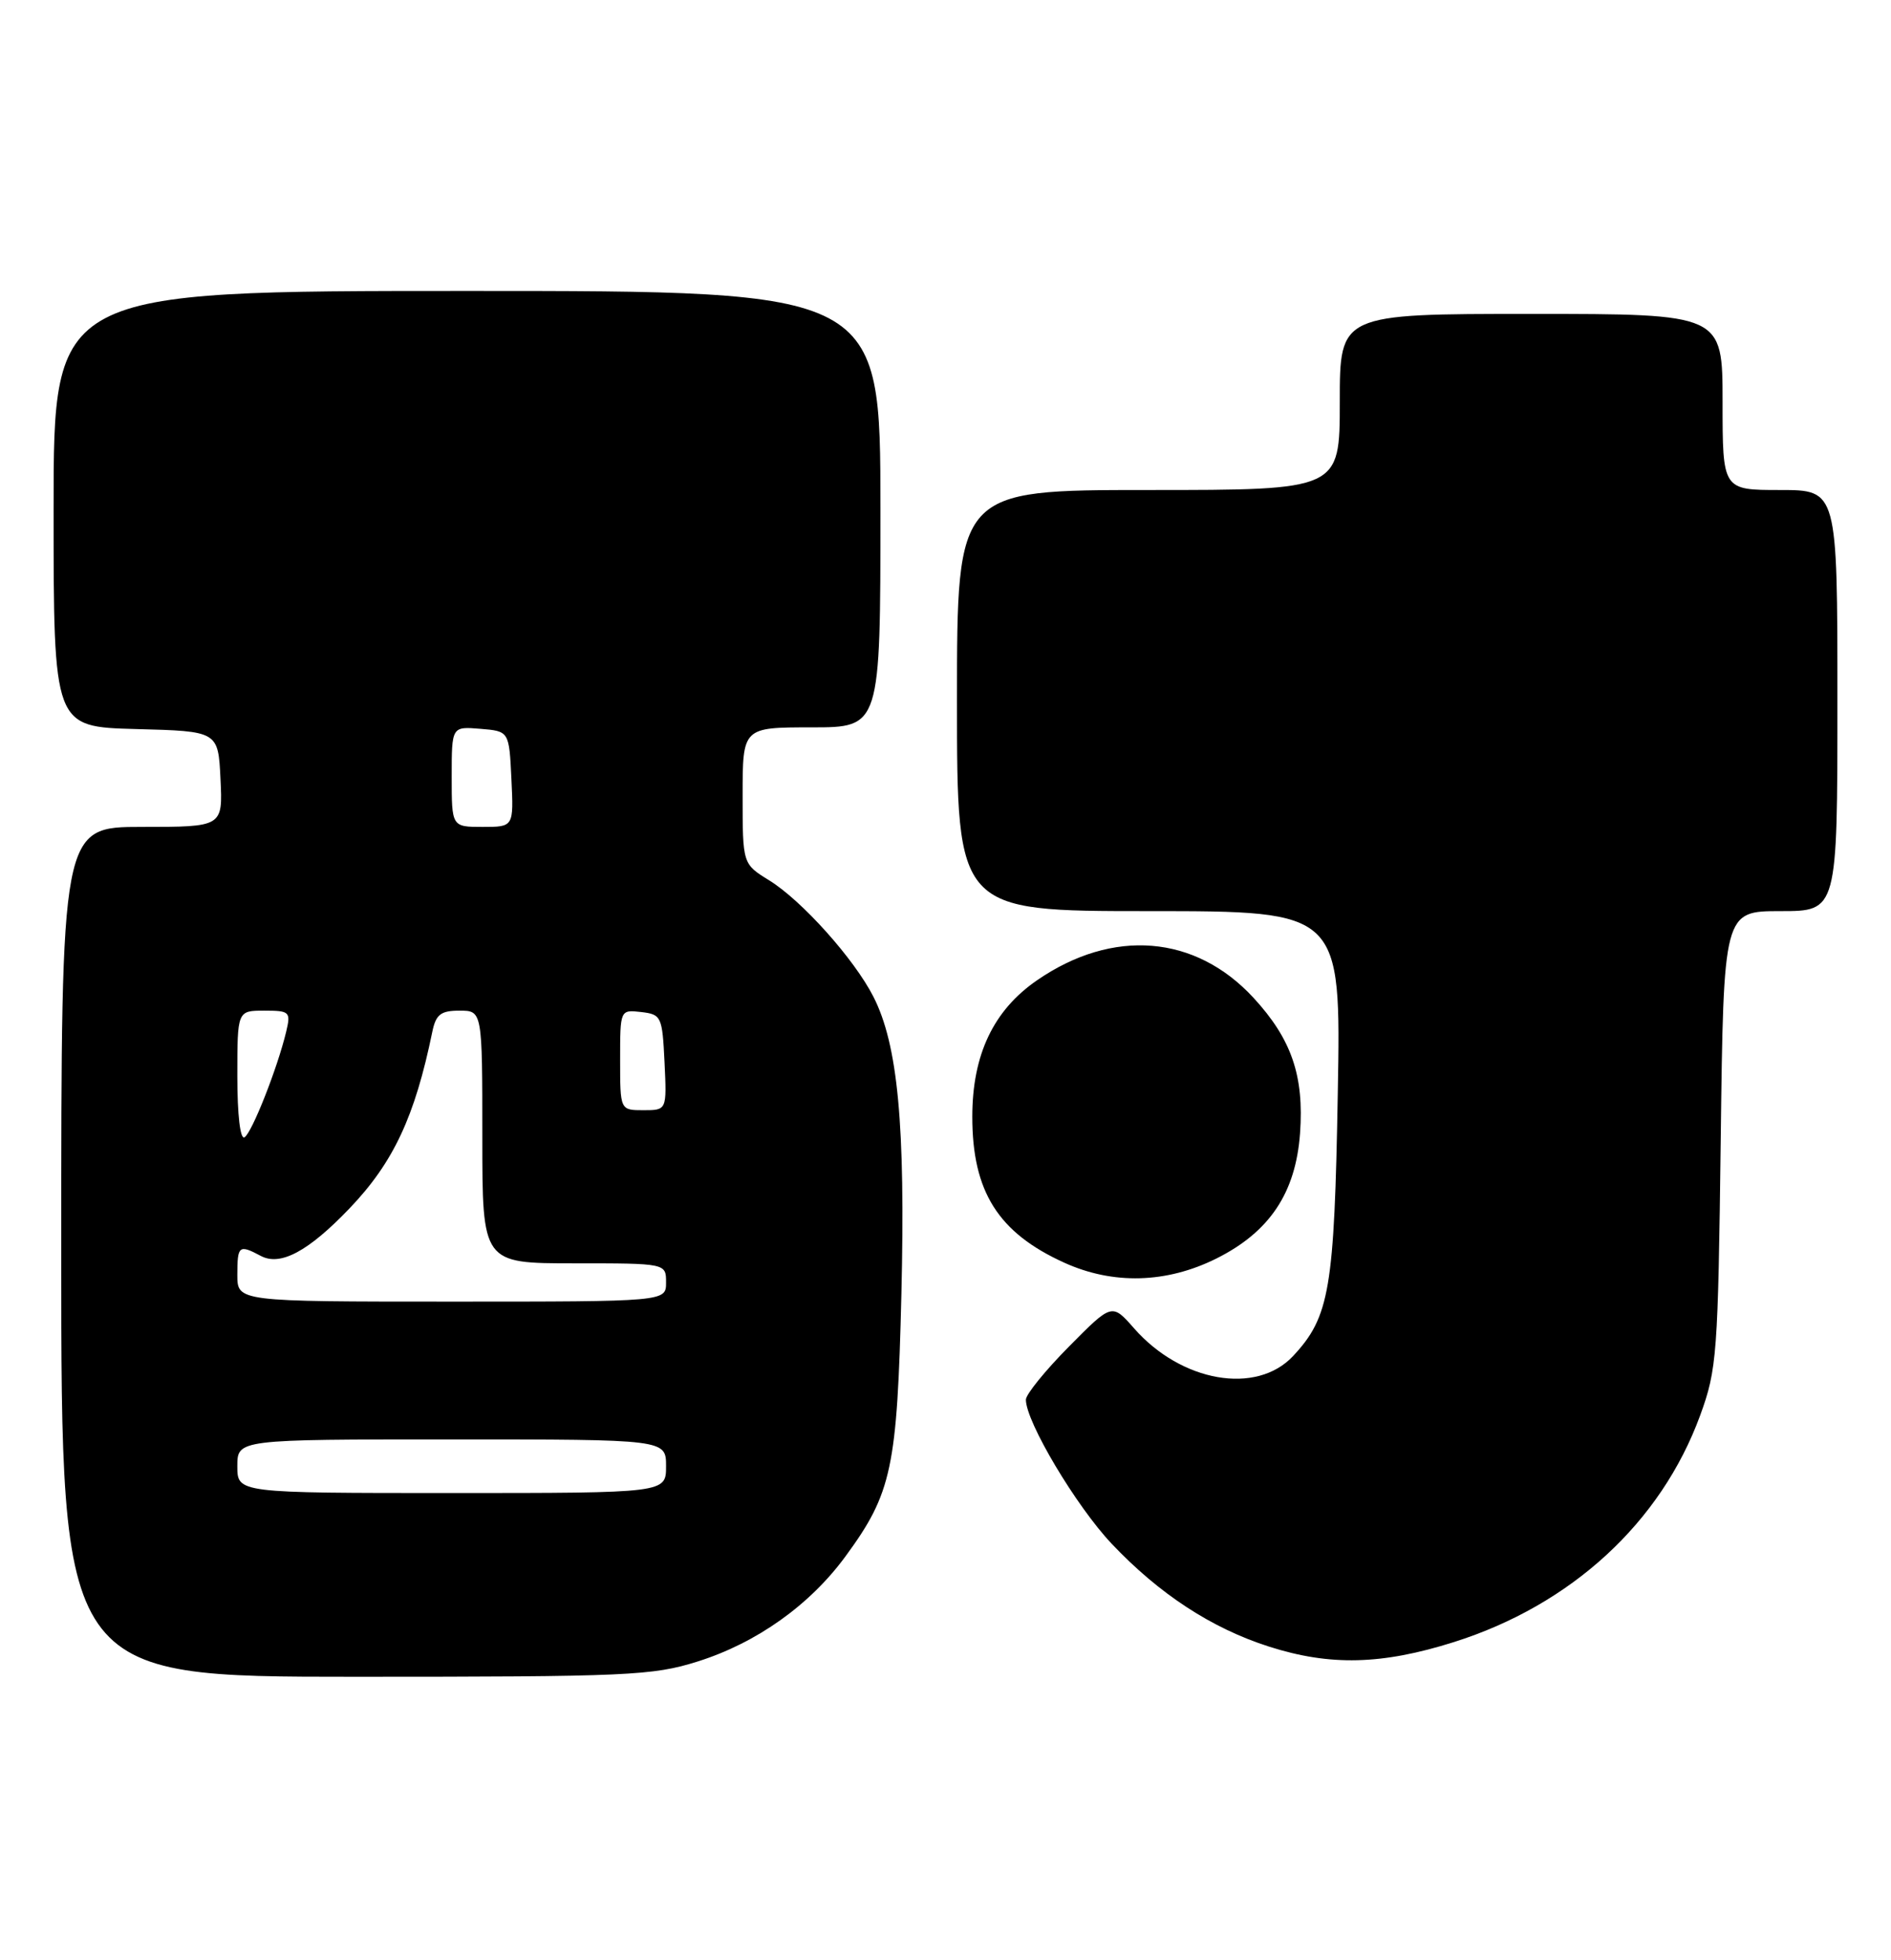 <?xml version="1.0" encoding="UTF-8" standalone="no"?>
<!DOCTYPE svg PUBLIC "-//W3C//DTD SVG 1.1//EN" "http://www.w3.org/Graphics/SVG/1.1/DTD/svg11.dtd" >
<svg xmlns="http://www.w3.org/2000/svg" xmlns:xlink="http://www.w3.org/1999/xlink" version="1.1" viewBox="0 0 247 256">
 <g >
 <path fill="currentColor"
d=" M 91.14 217.00 C 98.84 214.57 105.80 209.62 110.46 203.24 C 116.49 195.01 117.19 191.74 117.74 169.00 C 118.27 146.95 117.28 136.43 114.08 130.17 C 111.56 125.23 104.73 117.61 100.47 114.98 C 97.00 112.84 97.00 112.84 97.00 103.92 C 97.00 95.00 97.00 95.00 106.00 95.00 C 115.00 95.00 115.00 95.00 115.00 66.50 C 115.00 38.00 115.00 38.00 61.00 38.00 C 7.00 38.00 7.00 38.00 7.00 66.47 C 7.00 94.93 7.00 94.93 17.75 95.22 C 28.50 95.50 28.50 95.50 28.80 101.75 C 29.10 108.00 29.10 108.00 18.55 108.00 C 8.00 108.00 8.00 108.00 8.00 163.50 C 8.00 219.00 8.00 219.00 46.39 219.00 C 82.04 219.00 85.24 218.86 91.14 217.00 Z  M 189.90 214.47 C 205.25 209.62 216.95 198.85 222.07 184.87 C 224.27 178.84 224.41 176.91 224.76 148.75 C 225.13 119.00 225.13 119.00 232.57 119.00 C 240.00 119.00 240.00 119.00 240.00 91.50 C 240.00 64.00 240.00 64.00 232.50 64.00 C 225.00 64.00 225.00 64.00 225.00 52.50 C 225.00 41.00 225.00 41.00 200.00 41.00 C 175.00 41.00 175.00 41.00 175.00 52.50 C 175.00 64.00 175.00 64.00 150.00 64.00 C 125.00 64.00 125.00 64.00 125.00 91.50 C 125.00 119.00 125.00 119.00 150.08 119.00 C 175.16 119.00 175.16 119.00 174.74 142.75 C 174.29 168.38 173.68 171.99 168.90 177.11 C 164.11 182.23 154.30 180.52 148.13 173.49 C 145.24 170.20 145.24 170.20 139.62 175.88 C 136.53 179.00 134.00 182.12 134.00 182.81 C 134.00 185.70 140.56 196.71 145.21 201.63 C 151.42 208.19 158.25 212.66 165.76 215.06 C 173.73 217.61 180.50 217.44 189.90 214.47 Z  M 158.87 164.38 C 165.84 160.90 169.24 155.81 169.81 148.02 C 170.35 140.52 168.70 135.71 163.73 130.32 C 156.14 122.09 145.36 121.21 135.46 128.03 C 129.76 131.95 127.00 137.76 127.00 145.86 C 127.00 155.64 130.39 161.01 139.02 164.92 C 145.39 167.81 152.36 167.62 158.87 164.38 Z  M 31.00 191.50 C 31.00 188.00 31.00 188.00 59.00 188.00 C 87.00 188.00 87.00 188.00 87.00 191.50 C 87.00 195.00 87.00 195.00 59.00 195.00 C 31.00 195.00 31.00 195.00 31.00 191.50 Z  M 31.00 166.50 C 31.00 162.68 31.21 162.51 34.06 164.03 C 36.62 165.40 40.27 163.45 45.65 157.83 C 51.39 151.83 54.19 145.85 56.47 134.75 C 56.94 132.49 57.57 132.00 60.02 132.00 C 63.00 132.00 63.00 132.00 63.00 148.50 C 63.00 165.00 63.00 165.00 75.00 165.00 C 87.00 165.00 87.00 165.00 87.00 167.50 C 87.00 170.00 87.00 170.00 59.00 170.00 C 31.00 170.00 31.00 170.00 31.00 166.50 Z  M 31.00 140.56 C 31.00 132.00 31.00 132.00 34.52 132.00 C 37.85 132.00 38.00 132.15 37.38 134.75 C 36.24 139.51 32.91 147.94 31.94 148.54 C 31.38 148.88 31.00 145.62 31.00 140.56 Z  M 81.00 138.43 C 81.00 131.87 81.00 131.87 83.75 132.18 C 86.39 132.49 86.51 132.76 86.80 138.75 C 87.10 145.00 87.10 145.00 84.05 145.00 C 81.00 145.00 81.00 145.00 81.00 138.43 Z  M 59.00 101.44 C 59.00 94.88 59.00 94.88 62.75 95.19 C 66.50 95.50 66.50 95.50 66.80 101.75 C 67.10 108.00 67.10 108.00 63.05 108.00 C 59.00 108.00 59.00 108.00 59.00 101.44 Z "/>
</g>
</svg>